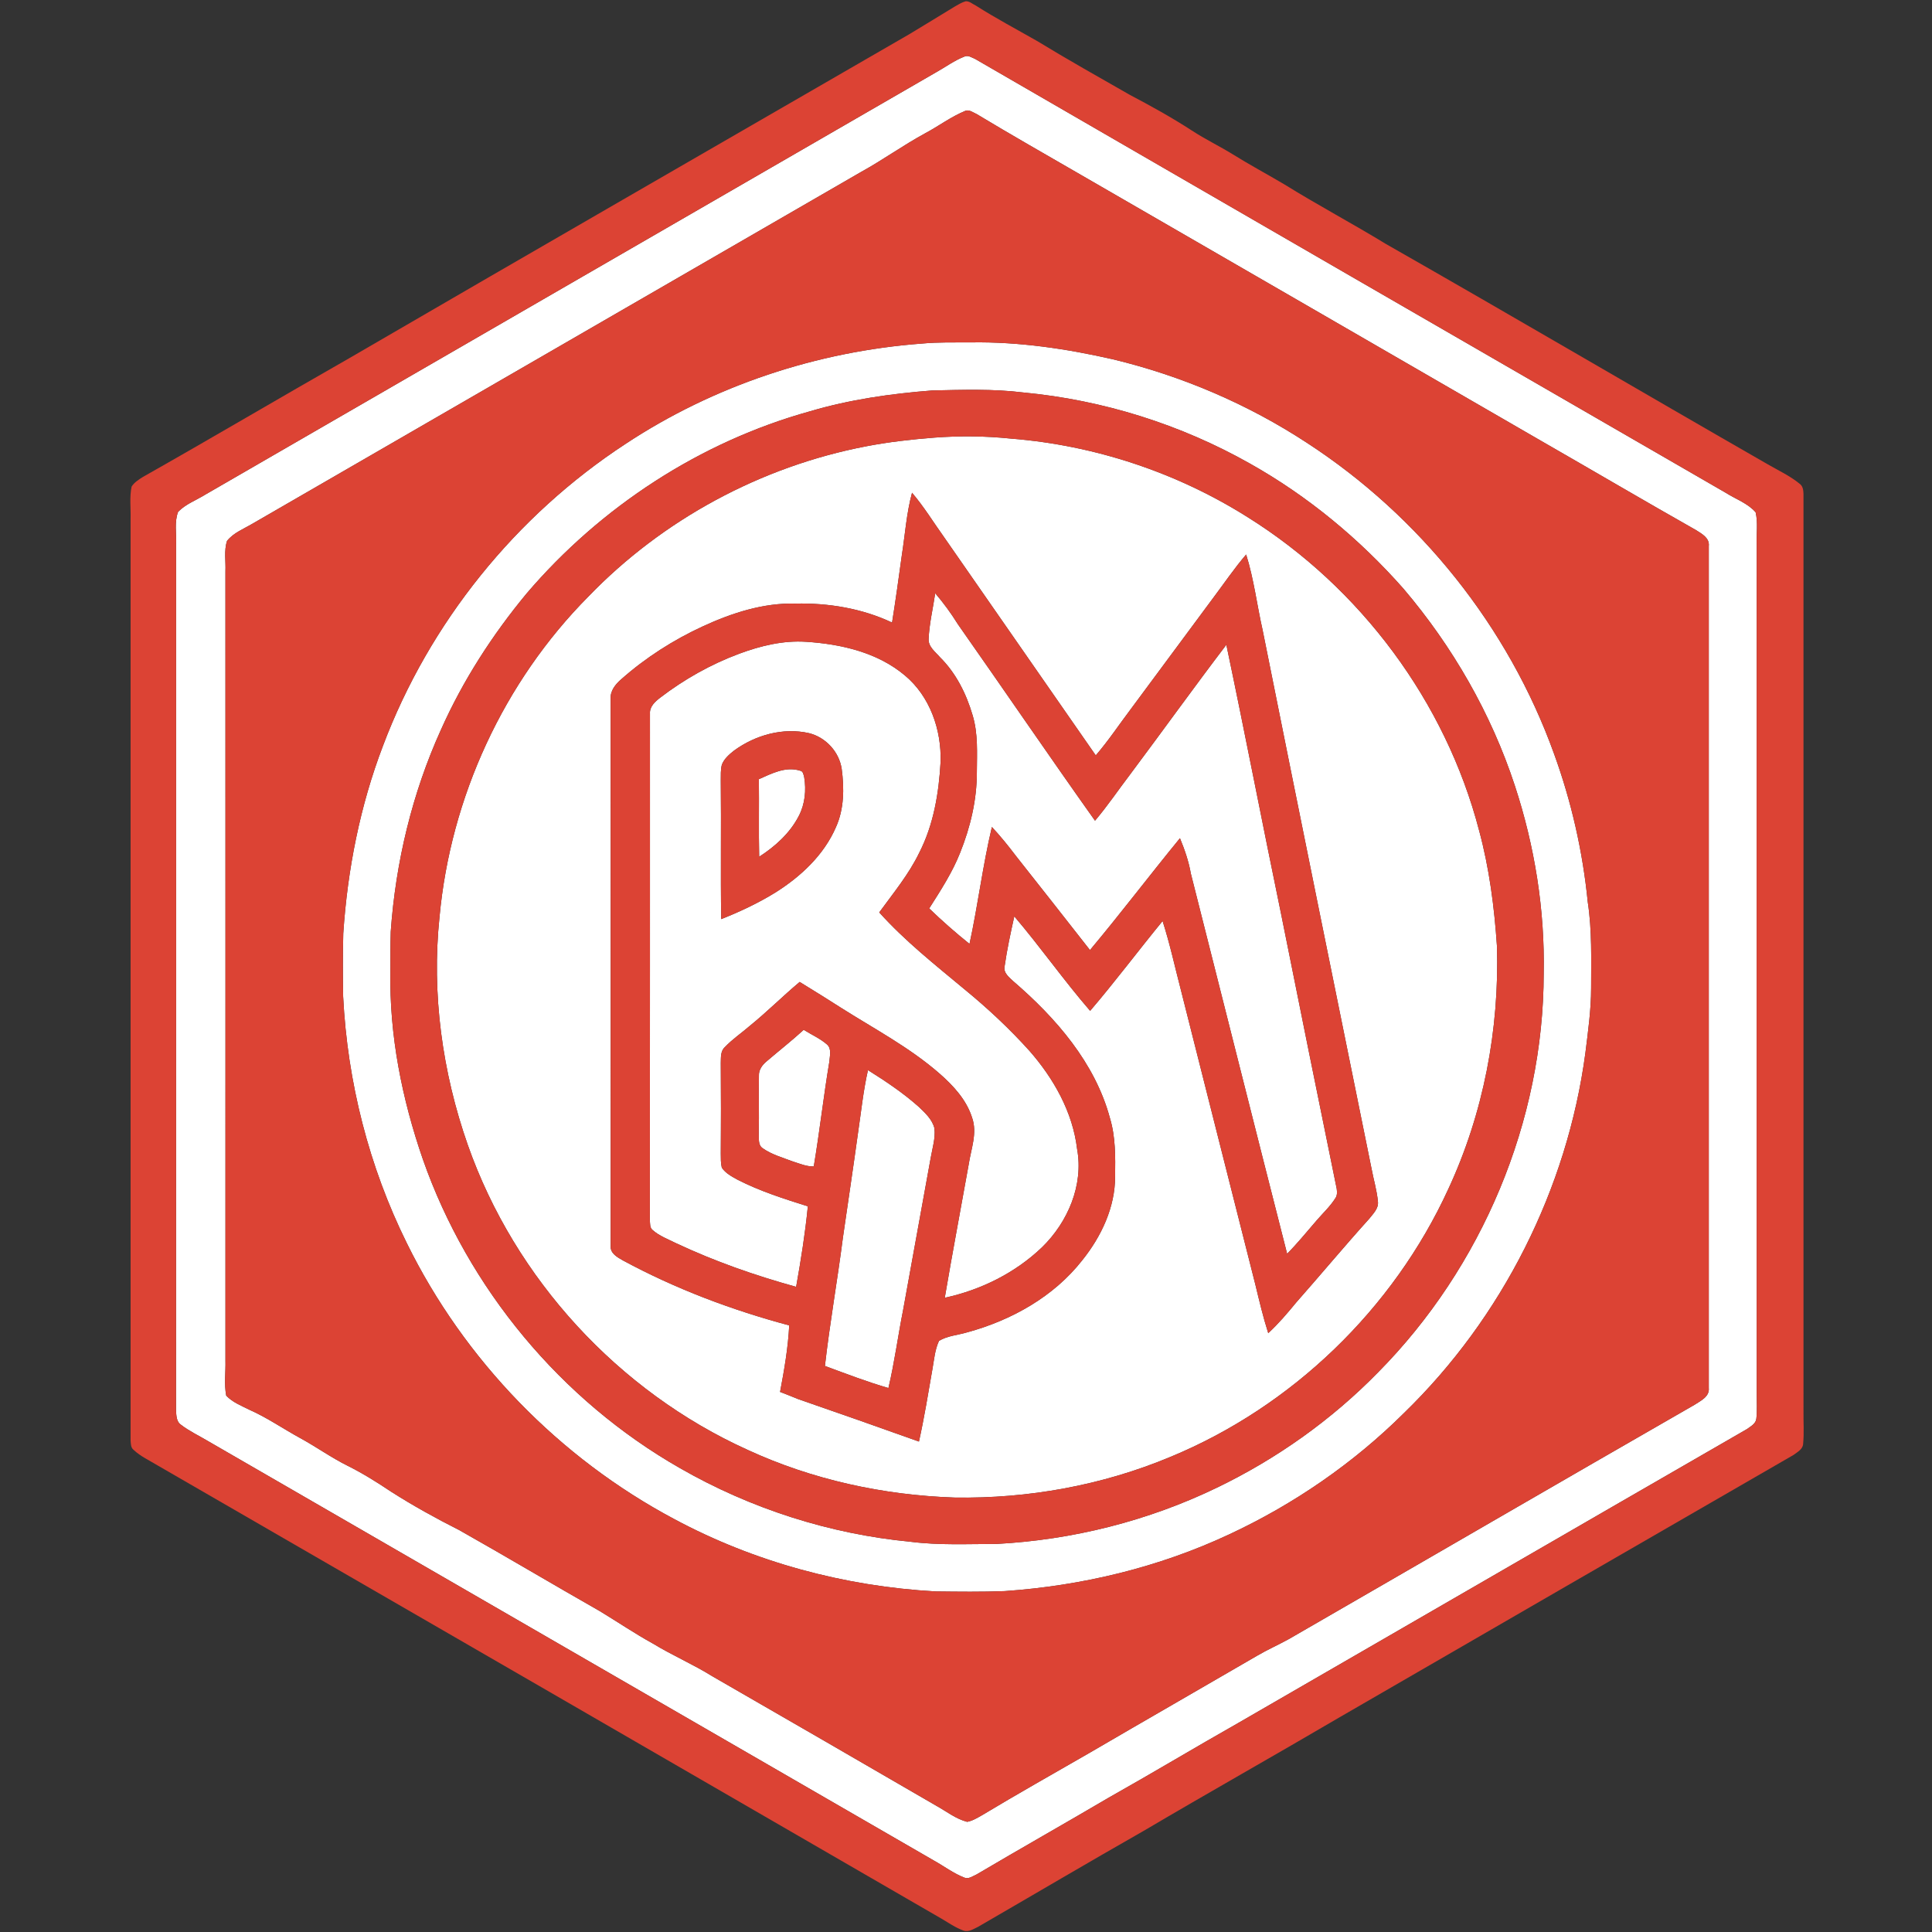 <?xml version="1.0" encoding="UTF-8"?>
<svg width="256px" height="256px" viewBox="0 0 256 256" version="1.1" xmlns="http://www.w3.org/2000/svg" xmlns:xlink="http://www.w3.org/1999/xlink">
    <rect x="0" y="0" width="256" height="256" fill="#333333" stroke="none"/>
    <!-- Generator: Sketch 51.3 (57544) - http://www.bohemiancoding.com/sketch -->
    <title>logo/marienlyst</title>
    <desc>Created with Sketch.</desc>
    <defs></defs>
    <g id="logo/marienlyst" stroke="none" stroke-width="1" fill="none" fill-rule="evenodd">
        <g id="marienlyst" transform="translate(17, 0)" fill-rule="nonzero">
            <g id="#ffffffff" transform="translate(6.097, 7.211)" fill="#FFFFFF">
                <path d="M104.692,0.286 C105.183,0.061 105.673,0.416 106.117,0.602 C139.253,19.789 172.42,38.935 205.579,58.09 C206.901,58.93 208.483,59.468 209.534,60.669 C209.855,62.05 209.622,63.495 209.675,64.901 C209.672,102.436 209.664,139.971 209.678,177.505 C209.672,178.593 209.75,179.685 209.628,180.773 C209.553,181.447 208.874,181.791 208.383,182.151 C185.881,195.117 163.413,208.142 140.919,221.125 C135.198,224.365 129.564,227.754 123.832,230.977 C118.012,234.402 112.128,237.725 106.313,241.159 C105.803,241.381 105.246,241.824 104.67,241.58 C103.226,241.009 101.973,240.058 100.621,239.306 C68.582,220.795 36.545,202.276 4.507,183.765 C3.298,183.039 2.007,182.442 0.887,181.582 C0.288,181.186 0.274,180.401 0.227,179.763 C0.249,141.477 0.236,103.188 0.236,64.901 C0.302,63.479 -0.017,61.97 0.502,60.611 C1.513,59.565 2.938,59.06 4.155,58.298 C36.429,39.656 68.693,20.99 100.97,2.352 C102.206,1.661 103.362,0.802 104.692,0.286 Z M104.853,7.461 C102.946,8.232 101.286,9.497 99.473,10.462 C96.574,12.037 93.897,13.976 91.006,15.568 C64.131,31.108 37.247,46.64 10.368,62.175 C9.204,62.868 7.849,63.376 6.987,64.46 C6.56,65.753 6.835,67.167 6.774,68.51 C6.785,103.362 6.779,138.218 6.776,173.07 C6.818,174.618 6.582,176.191 6.879,177.719 C7.708,178.598 8.869,179.045 9.928,179.58 C12.292,180.623 14.42,182.109 16.685,183.344 C18.827,184.514 20.814,185.948 23.004,187.03 C24.985,188.02 26.862,189.199 28.699,190.427 C31.623,192.297 34.666,193.975 37.762,195.542 C44.004,199.061 50.162,202.734 56.392,206.278 C58.748,207.704 61.029,209.257 63.446,210.586 C66.004,212.144 68.767,213.326 71.309,214.912 C81.22,220.609 91.109,226.345 101,232.081 C102.328,232.816 103.561,233.806 105.055,234.191 C105.759,234.067 106.38,233.676 106.998,233.332 C111.687,230.511 116.457,227.823 121.202,225.091 C128.621,220.759 136.077,216.488 143.502,212.167 C144.865,211.371 146.309,210.733 147.69,209.97 C165.616,199.63 183.506,189.226 201.452,178.923 C202.256,178.393 203.442,177.858 203.325,176.707 C203.328,139.521 203.331,102.331 203.325,65.145 C203.45,64.072 202.405,63.523 201.643,63.035 C194.75,59.135 187.927,55.119 181.059,51.178 C160.746,39.418 140.417,27.694 120.099,15.942 C115.487,13.274 110.856,10.642 106.294,7.891 C105.845,7.697 105.363,7.3 104.853,7.461 Z" id="Shape"></path>
                <path d="M99.088,38.311 C101.25,38.109 103.425,38.173 105.596,38.159 C111.923,38.059 118.223,38.999 124.378,40.4 C133.494,42.596 142.244,46.33 150.087,51.472 C165.045,61.196 176.769,75.843 182.816,92.651 C185.119,98.983 186.624,105.606 187.289,112.313 C187.866,116.082 187.733,119.901 187.733,123.698 C187.736,126.597 187.323,129.476 186.971,132.346 C184.565,150.313 175.962,167.376 162.961,180.002 C156.256,186.669 148.344,192.111 139.78,196.102 C130.453,200.47 120.285,202.911 110.027,203.618 C106.979,203.738 103.921,203.696 100.87,203.66 C88.825,202.992 76.899,199.791 66.256,194.08 C51.03,185.987 38.436,173.023 30.822,157.541 C25.786,147.373 22.937,136.149 22.372,124.824 C22.333,122.042 22.316,119.26 22.388,116.481 C22.948,108.005 24.608,99.577 27.643,91.63 C33.777,75.319 45.254,61.11 59.826,51.583 C71.495,43.883 85.167,39.351 99.088,38.311 Z M100.421,44.527 C94.958,44.951 89.501,45.728 84.235,47.287 C69.676,51.325 56.495,59.942 46.692,71.417 C42.136,76.916 38.228,82.974 35.32,89.508 C31.51,97.921 29.331,107.037 28.677,116.237 C28.624,117.985 28.636,119.735 28.633,121.482 C28.478,129.964 30.168,138.404 32.931,146.394 C38.932,163.524 51.248,178.335 67.007,187.327 C76.347,192.691 86.835,196.058 97.558,197.081 C101.33,197.564 105.144,197.367 108.935,197.37 C119.035,196.834 129.037,194.316 138.15,189.914 C146.077,186.092 153.366,180.917 159.521,174.615 C173.274,160.711 181.433,141.349 181.452,121.759 C181.613,113.342 180.261,104.91 177.636,96.914 C174.496,87.342 169.391,78.459 162.869,70.792 C157.06,64.208 150.206,58.528 142.543,54.223 C133.339,49.02 123.031,45.786 112.508,44.796 C108.5,44.299 104.448,44.441 100.421,44.527 Z" id="Shape"></path>
                <path d="M100.748,50.773 C104.107,50.523 107.497,50.557 110.85,50.906 C121.934,51.782 132.798,55.377 142.207,61.307 C157.16,70.643 168.443,85.753 172.894,102.844 C174.244,107.839 174.909,112.989 175.255,118.143 C175.593,129.193 173.462,140.356 168.789,150.391 C161.511,166.242 148.111,179.169 131.997,185.832 C122.973,189.609 113.142,191.384 103.373,191.223 C93.95,190.902 84.551,188.866 75.973,184.908 C58.854,177.161 45.123,162.242 38.887,144.497 C35.506,134.865 34.079,124.478 35.14,114.304 C36.598,98.445 43.646,83.135 54.871,71.83 C64.704,61.626 77.753,54.598 91.663,51.929 C94.662,51.35 97.702,51.009 100.748,50.773 Z M96.391,66.421 C95.981,69.378 95.579,72.335 95.105,75.28 C91.128,73.402 86.683,72.673 82.309,72.767 C78.049,72.659 73.906,74.004 70.076,75.763 C66.134,77.577 62.44,79.937 59.192,82.819 C58.441,83.473 57.748,84.336 57.814,85.395 C57.828,109.542 57.817,133.691 57.82,157.835 C57.72,158.861 58.709,159.388 59.469,159.816 C66.42,163.571 73.853,166.372 81.478,168.411 C81.328,171.379 80.818,174.31 80.266,177.225 C81.073,177.522 81.863,177.86 82.664,178.177 C88.01,180.021 93.343,181.904 98.669,183.804 C99.379,180.615 99.9,177.392 100.46,174.174 C100.684,172.926 100.781,171.623 101.327,170.46 C102.447,169.781 103.802,169.706 105.036,169.337 C110.903,167.742 116.532,164.614 120.318,159.766 C122.832,156.632 124.672,152.749 124.661,148.663 C124.697,146.075 124.727,143.438 123.974,140.936 C121.995,133.605 116.806,127.662 111.172,122.811 C110.623,122.286 109.828,121.698 110.019,120.833 C110.335,118.606 110.817,116.404 111.302,114.21 C114.772,118.281 117.846,122.683 121.352,126.73 C124.664,122.858 127.721,118.772 130.952,114.831 C131.928,117.86 132.593,120.972 133.397,124.048 C136.662,137.05 139.976,150.036 143.252,163.036 C143.771,165.182 144.278,167.332 144.951,169.44 C146.298,168.194 147.487,166.799 148.649,165.382 C151.9,161.702 155.04,157.924 158.33,154.28 C158.842,153.619 159.582,152.937 159.488,152.025 C159.352,150.516 158.898,149.06 158.626,147.576 C153.801,123.82 148.976,100.065 144.211,76.298 C143.455,72.959 143.053,69.536 142.025,66.263 C140.448,68.099 139.092,70.107 137.64,72.038 C134.02,76.919 130.395,81.801 126.784,86.688 C125.221,88.754 123.791,90.917 122.097,92.881 C115.404,83.279 108.747,73.649 102.053,64.047 C100.623,62.053 99.346,59.948 97.752,58.081 C97.012,60.808 96.829,63.639 96.391,66.421 Z" id="Shape"></path>
                <path d="M100.823,71.4 C101.934,72.692 102.935,74.068 103.836,75.516 C109.916,84.169 115.87,92.914 121.997,101.535 C123.666,99.571 125.104,97.43 126.665,95.383 C130.933,89.68 135.085,83.892 139.4,78.226 C141.897,90.083 144.186,101.984 146.645,113.849 C149.081,126.003 151.539,138.157 154.023,150.302 C154.075,150.71 154.106,151.156 153.87,151.52 C153.174,152.632 152.199,153.531 151.348,154.521 C150.068,156.002 148.831,157.525 147.454,158.92 C143.169,142.14 138.951,125.343 134.699,108.552 C134.414,106.929 133.882,105.376 133.253,103.856 C129.231,108.76 125.401,113.822 121.33,118.678 C118.073,114.493 114.772,110.341 111.493,106.172 C110.498,104.855 109.459,103.573 108.334,102.367 C107.117,107.484 106.485,112.72 105.368,117.86 C103.517,116.376 101.735,114.812 100.027,113.161 C101.538,110.784 103.087,108.405 104.127,105.778 C105.485,102.394 106.347,98.772 106.341,95.114 C106.355,92.595 106.518,90.019 105.784,87.578 C104.953,84.73 103.578,81.97 101.449,79.868 C100.837,79.155 99.889,78.484 99.95,77.438 C100.044,75.402 100.529,73.411 100.823,71.4 Z" id="Shape"></path>
                <path d="M74.837,79.415 C77.667,78.364 80.674,77.629 83.711,77.829 C88.348,78.131 93.185,79.232 96.818,82.3 C100.136,85.071 101.668,89.511 101.535,93.755 C101.305,97.879 100.61,102.07 98.708,105.781 C97.32,108.657 95.272,111.123 93.406,113.688 C96.788,117.455 100.767,120.597 104.645,123.829 C107.732,126.353 110.656,129.082 113.325,132.047 C116.526,135.705 119.04,140.143 119.625,145.035 C120.504,149.822 118.389,154.737 114.98,158.057 C111.435,161.455 106.873,163.718 102.09,164.75 C103.093,158.845 104.21,152.962 105.263,147.068 C105.568,145.038 106.427,142.936 105.715,140.9 C104.975,138.54 103.248,136.667 101.427,135.07 C97.45,131.583 92.738,129.115 88.293,126.294 C86.5,125.138 84.679,124.023 82.863,122.902 C80.616,124.785 78.54,126.868 76.259,128.718 C75.167,129.667 73.95,130.48 72.952,131.536 C72.351,132.074 72.437,132.934 72.409,133.666 C72.437,137.652 72.445,141.638 72.409,145.626 C72.417,146.253 72.393,146.894 72.545,147.509 C73.047,148.261 73.881,148.691 74.651,149.118 C77.609,150.632 80.79,151.636 83.947,152.635 C83.592,156.213 83.027,159.766 82.395,163.302 C76.949,161.796 71.594,159.924 66.478,157.516 C65.411,156.984 64.25,156.562 63.352,155.752 C62.994,155.444 63.055,154.931 63.014,154.513 C63.041,132.124 63.014,109.733 63.027,87.345 C62.969,86.416 63.704,85.759 64.372,85.243 C67.551,82.805 71.082,80.816 74.837,79.415 Z M74.197,92.224 C73.545,92.734 72.878,93.305 72.559,94.093 C72.373,94.789 72.42,95.519 72.409,96.234 C72.478,102.347 72.37,108.463 72.467,114.576 C74.942,113.6 77.359,112.46 79.626,111.065 C82.996,108.948 86.073,106.092 87.675,102.381 C88.761,99.97 88.775,97.233 88.431,94.662 C88.09,92.401 86.314,90.482 84.105,89.936 C80.671,89.153 77.007,90.182 74.197,92.224 Z" id="Shape"></path>
                <path d="M77.456,96.035 C79.15,95.289 80.99,94.315 82.886,94.9 C83.329,94.947 83.368,95.436 83.465,95.782 C83.747,97.502 83.567,99.338 82.753,100.9 C81.583,103.179 79.626,104.941 77.498,106.311 C77.42,102.885 77.5,99.46 77.456,96.035 Z" id="Shape"></path>
                <path d="M78.451,133.45 C80.092,132.041 81.802,130.707 83.398,129.245 C84.432,129.897 85.579,130.391 86.505,131.203 C87.134,131.794 86.838,132.746 86.791,133.494 C86.02,138.099 85.505,142.744 84.731,147.346 C83.775,147.379 82.872,146.974 81.974,146.699 C80.621,146.178 79.186,145.79 77.985,144.952 C77.281,144.505 77.503,143.562 77.442,142.864 C77.5,140.353 77.423,137.841 77.464,135.331 C77.426,134.565 77.894,133.919 78.451,133.45 Z" id="Shape"></path>
                <path d="M91.912,134.587 C94.274,136.066 96.605,137.624 98.686,139.485 C99.515,140.29 100.446,141.138 100.723,142.306 C100.864,143.626 100.452,144.919 100.227,146.206 C98.999,152.932 97.785,159.663 96.566,166.392 C95.884,169.825 95.43,173.303 94.623,176.712 C91.768,175.88 88.994,174.812 86.209,173.786 C86.857,168.095 87.866,162.448 88.595,156.765 C89.263,152.147 89.956,147.531 90.593,142.911 C91.006,140.132 91.289,137.33 91.912,134.587 Z" id="Shape"></path>
            </g>
            <g id="#dc4334ff" fill="#DC4334">
                <path d="M110.945,0.172 C111.443,0.122 111.865,0.535 112.3,0.738 C114.927,2.413 117.685,3.869 120.387,5.414 C124.428,7.874 128.547,10.198 132.654,12.539 C135.47,14.023 138.258,15.565 140.93,17.299 C142.687,18.45 144.583,19.357 146.368,20.461 C148.607,21.853 150.932,23.098 153.199,24.441 C157.614,27.181 162.204,29.619 166.639,32.326 C183.57,41.97 200.363,51.846 217.263,61.54 C218.669,62.355 220.168,63.046 221.435,64.08 C221.884,64.383 221.958,64.932 221.97,65.434 C221.975,105.936 221.97,146.439 221.972,186.938 C221.95,188.403 222.067,189.873 221.922,191.334 C221.875,192.044 221.155,192.405 220.653,192.788 C200.604,204.348 180.568,215.939 160.536,227.529 C151.902,232.597 143.18,237.503 134.558,242.59 C127.211,246.772 119.93,251.074 112.613,255.307 C112.012,255.584 111.352,256.061 110.662,255.806 C109.603,255.434 108.68,254.771 107.716,254.211 C73.121,234.186 38.516,214.177 3.902,194.186 C2.816,193.525 1.627,192.99 0.696,192.108 C0.31,191.806 0.344,191.282 0.302,190.849 C0.308,150.161 0.308,109.473 0.302,68.784 C0.344,67.35 0.144,65.889 0.438,64.477 C0.795,63.911 1.383,63.548 1.937,63.198 C11.072,58.031 20.107,52.692 29.223,47.495 C53.951,33.114 78.742,18.846 103.503,4.524 C105.526,3.312 107.533,2.069 109.55,0.846 C109.997,0.591 110.446,0.316 110.945,0.172 Z M110.789,7.497 C109.459,8.013 108.303,8.873 107.067,9.563 C74.79,28.202 42.526,46.868 10.252,65.509 C9.035,66.272 7.611,66.776 6.599,67.822 C6.081,69.181 6.399,70.69 6.333,72.113 C6.333,110.399 6.347,148.688 6.325,186.974 C6.372,187.612 6.386,188.397 6.984,188.794 C8.104,189.654 9.396,190.25 10.604,190.977 C42.643,209.487 74.679,228.006 106.718,246.517 C108.07,247.269 109.323,248.22 110.767,248.792 C111.344,249.036 111.901,248.592 112.411,248.37 C118.225,244.936 124.109,241.614 129.93,238.188 C135.661,234.965 141.296,231.576 147.016,228.336 C169.51,215.353 191.979,202.329 214.481,189.362 C214.971,189.002 215.65,188.658 215.725,187.984 C215.847,186.897 215.77,185.804 215.775,184.717 C215.761,147.182 215.77,109.647 215.772,72.113 C215.72,70.706 215.953,69.261 215.631,67.88 C214.581,66.679 212.998,66.141 211.676,65.301 C178.517,46.147 145.35,27.001 112.214,7.813 C111.77,7.627 111.28,7.272 110.789,7.497 Z" id="Shape"></path>
                <path d="M110.95,14.672 C111.46,14.511 111.942,14.908 112.391,15.102 C116.953,17.853 121.584,20.486 126.196,23.154 C146.514,34.905 166.844,46.629 187.156,58.389 C194.024,62.33 200.848,66.346 207.74,70.246 C208.503,70.734 209.547,71.283 209.423,72.357 C209.428,109.542 209.426,146.733 209.423,183.918 C209.539,185.069 208.353,185.604 207.549,186.134 C189.604,196.438 171.713,206.841 153.787,217.181 C152.407,217.944 150.963,218.582 149.599,219.378 C142.174,223.699 134.719,227.97 127.299,232.303 C122.555,235.035 117.785,237.722 113.095,240.543 C112.477,240.887 111.856,241.278 111.152,241.403 C109.659,241.017 108.425,240.027 107.098,239.292 C97.206,233.556 87.317,227.821 77.406,222.124 C74.865,220.537 72.101,219.356 69.543,217.797 C67.127,216.468 64.846,214.915 62.49,213.49 C56.259,209.945 50.101,206.273 43.86,202.753 C40.764,201.186 37.721,199.508 34.797,197.639 C32.959,196.41 31.083,195.231 29.101,194.241 C26.912,193.159 24.924,191.725 22.782,190.555 C20.518,189.321 18.389,187.834 16.025,186.791 C14.966,186.256 13.805,185.809 12.976,184.93 C12.68,183.402 12.915,181.829 12.874,180.282 C12.877,145.429 12.882,110.574 12.871,75.721 C12.932,74.379 12.658,72.964 13.084,71.672 C13.946,70.587 15.302,70.08 16.466,69.386 C43.344,53.852 70.228,38.32 97.104,22.779 C99.994,21.187 102.672,19.249 105.571,17.673 C107.383,16.708 109.043,15.443 110.95,14.672 Z M105.185,45.523 C91.264,46.563 77.592,51.095 65.924,58.794 C51.351,68.321 39.874,82.53 33.741,98.842 C30.706,106.788 29.046,115.217 28.486,123.693 C28.414,126.472 28.43,129.254 28.469,132.036 C29.035,143.36 31.884,154.585 36.92,164.753 C44.533,180.235 57.127,193.198 72.354,201.291 C82.996,207.002 94.922,210.203 106.967,210.871 C110.019,210.907 113.076,210.949 116.125,210.83 C126.382,210.122 136.551,207.682 145.877,203.313 C154.441,199.322 162.354,193.88 169.058,187.213 C182.059,174.588 190.662,157.525 193.068,139.557 C193.42,136.687 193.833,133.808 193.83,130.909 C193.83,127.112 193.963,123.293 193.387,119.524 C192.721,112.818 191.217,106.194 188.913,99.862 C182.866,83.054 171.142,68.407 156.184,58.683 C148.341,53.541 139.591,49.808 130.476,47.611 C124.32,46.21 118.02,45.27 111.693,45.37 C109.523,45.384 107.347,45.32 105.185,45.523 Z" id="Shape"></path>
                <path d="M106.518,51.738 C110.545,51.652 114.597,51.511 118.605,52.007 C129.129,52.997 139.436,56.231 148.64,61.434 C156.304,65.739 163.158,71.419 168.967,78.004 C175.488,85.67 180.593,94.554 183.733,104.125 C186.358,112.121 187.711,120.553 187.55,128.971 C187.53,148.56 179.371,167.923 165.619,181.827 C159.463,188.128 152.174,193.304 144.247,197.126 C135.135,201.527 125.132,204.046 115.033,204.581 C111.241,204.578 107.427,204.775 103.655,204.292 C92.932,203.269 82.445,199.902 73.105,194.538 C57.346,185.546 45.029,170.735 39.029,153.606 C36.266,145.615 34.575,137.175 34.73,128.693 C34.733,126.946 34.722,125.196 34.774,123.449 C35.429,114.249 37.607,105.132 41.418,96.72 C44.325,90.185 48.233,84.128 52.789,78.628 C62.592,67.154 75.774,58.536 90.333,54.498 C95.599,52.939 101.056,52.162 106.518,51.738 Z M106.845,57.984 C103.8,58.22 100.759,58.561 97.76,59.141 C83.85,61.809 70.802,68.837 60.968,79.041 C49.744,90.346 42.696,105.656 41.238,121.515 C40.176,131.689 41.604,142.076 44.985,151.708 C51.221,169.454 64.951,184.373 82.071,192.119 C90.649,196.077 100.047,198.113 109.47,198.435 C119.24,198.596 129.07,196.82 138.095,193.043 C154.208,186.381 167.609,173.453 174.887,157.602 C179.559,147.567 181.691,136.404 181.353,125.354 C181.006,120.201 180.341,115.05 178.991,110.055 C174.54,92.964 163.257,77.854 148.305,68.518 C138.896,62.588 128.031,58.994 116.948,58.117 C113.594,57.768 110.205,57.735 106.845,57.984 Z" id="Shape"></path>
                <path d="M102.489,73.633 C102.927,70.851 103.109,68.019 103.849,65.292 C105.443,67.159 106.721,69.264 108.151,71.258 C114.844,80.86 121.501,90.49 128.195,100.092 C129.888,98.129 131.318,95.965 132.881,93.899 C136.493,89.012 140.118,84.131 143.737,79.249 C145.19,77.319 146.545,75.311 148.122,73.474 C149.15,76.747 149.552,80.17 150.309,83.509 C155.073,107.276 159.898,131.032 164.723,154.787 C164.995,156.271 165.45,157.727 165.585,159.236 C165.68,160.148 164.94,160.831 164.427,161.491 C161.137,165.135 157.997,168.913 154.746,172.593 C153.585,174.011 152.396,175.406 151.049,176.651 C150.375,174.543 149.868,172.394 149.35,170.247 C146.074,157.247 142.759,144.261 139.494,131.259 C138.69,128.183 138.025,125.071 137.05,122.042 C133.818,125.984 130.761,130.069 127.449,133.941 C123.943,129.894 120.869,125.493 117.399,121.421 C116.914,123.615 116.432,125.817 116.116,128.044 C115.925,128.91 116.72,129.498 117.269,130.022 C122.904,134.873 128.092,140.817 130.071,148.147 C130.825,150.649 130.794,153.287 130.758,155.874 C130.769,159.96 128.929,163.843 126.415,166.977 C122.629,171.825 117,174.954 111.133,176.548 C109.9,176.917 108.544,176.992 107.425,177.672 C106.879,178.834 106.782,180.137 106.557,181.386 C105.997,184.603 105.476,187.826 104.767,191.015 C99.44,189.115 94.107,187.232 88.761,185.388 C87.96,185.072 87.17,184.733 86.364,184.436 C86.915,181.521 87.425,178.59 87.575,175.622 C79.95,173.584 72.517,170.782 65.566,167.027 C64.807,166.6 63.817,166.073 63.917,165.047 C63.914,140.903 63.925,116.753 63.912,92.607 C63.845,91.547 64.538,90.684 65.289,90.03 C68.537,87.148 72.232,84.788 76.173,82.974 C80.003,81.216 84.147,79.87 88.406,79.979 C92.78,79.884 97.225,80.614 101.203,82.491 C101.677,79.546 102.078,76.589 102.489,73.633 Z M106.92,78.611 C106.627,80.622 106.141,82.613 106.047,84.649 C105.986,85.695 106.934,86.366 107.547,87.079 C109.675,89.181 111.05,91.941 111.881,94.789 C112.616,97.23 112.452,99.807 112.438,102.325 C112.444,105.983 111.582,109.606 110.224,112.989 C109.185,115.616 107.635,117.996 106.125,120.373 C107.832,122.023 109.614,123.587 111.466,125.071 C112.583,119.932 113.214,114.695 114.431,109.578 C115.556,110.784 116.596,112.066 117.591,113.383 C120.869,117.552 124.17,121.704 127.427,125.889 C131.498,121.033 135.329,115.971 139.35,111.067 C139.979,112.587 140.511,114.14 140.797,115.763 C145.048,132.554 149.267,149.351 153.551,166.131 C154.929,164.736 156.165,163.213 157.445,161.732 C158.296,160.742 159.272,159.843 159.967,158.731 C160.203,158.368 160.173,157.921 160.12,157.513 C157.637,145.368 155.178,133.214 152.742,121.061 C150.284,109.195 147.994,97.294 145.497,85.437 C141.182,91.103 137.03,96.892 132.762,102.594 C131.202,104.641 129.763,106.782 128.095,108.746 C121.967,100.126 116.014,91.381 109.933,82.727 C109.032,81.279 108.032,79.904 106.92,78.611 Z M80.934,86.627 C77.179,88.027 73.648,90.016 70.469,92.454 C69.801,92.97 69.067,93.627 69.125,94.556 C69.111,116.945 69.139,139.336 69.111,161.724 C69.153,162.143 69.092,162.656 69.449,162.964 C70.347,163.773 71.508,164.195 72.575,164.728 C77.692,167.135 83.046,169.007 88.492,170.513 C89.124,166.977 89.69,163.424 90.044,159.846 C86.888,158.848 83.706,157.844 80.749,156.329 C79.978,155.902 79.144,155.472 78.642,154.721 C78.49,154.105 78.515,153.464 78.507,152.837 C78.543,148.849 78.534,144.863 78.507,140.878 C78.534,140.145 78.448,139.286 79.05,138.748 C80.047,137.691 81.264,136.878 82.356,135.93 C84.637,134.08 86.713,131.997 88.961,130.113 C90.776,131.234 92.597,132.349 94.39,133.506 C98.836,136.326 103.547,138.795 107.524,142.281 C109.345,143.879 111.072,145.751 111.812,148.111 C112.524,150.147 111.665,152.249 111.36,154.28 C110.307,160.173 109.19,166.056 108.187,171.961 C112.971,170.929 117.533,168.666 121.077,165.268 C124.486,161.948 126.601,157.034 125.722,152.247 C125.138,147.354 122.624,142.916 119.423,139.258 C116.754,136.293 113.83,133.564 110.742,131.04 C106.865,127.809 102.885,124.666 99.504,120.9 C101.369,118.334 103.417,115.868 104.806,112.992 C106.707,109.281 107.403,105.09 107.633,100.966 C107.766,96.723 106.233,92.282 102.915,89.511 C99.282,86.444 94.446,85.343 89.809,85.04 C86.771,84.841 83.764,85.576 80.934,86.627 Z M84.548,140.661 C83.991,141.13 83.523,141.776 83.562,142.542 C83.52,145.052 83.598,147.565 83.54,150.075 C83.601,150.774 83.379,151.717 84.083,152.163 C85.283,153.001 86.719,153.389 88.071,153.911 C88.969,154.185 89.873,154.59 90.829,154.557 C91.602,149.956 92.118,145.31 92.888,140.706 C92.935,139.957 93.232,139.006 92.603,138.415 C91.677,137.602 90.529,137.108 89.496,136.457 C87.899,137.918 86.189,139.252 84.548,140.661 Z M98.01,141.798 C97.386,144.542 97.104,147.343 96.691,150.122 C96.053,154.743 95.36,159.358 94.692,163.976 C93.963,169.659 92.955,175.306 92.306,180.997 C95.091,182.023 97.866,183.091 100.72,183.923 C101.527,180.515 101.981,177.037 102.663,173.603 C103.883,166.874 105.097,160.143 106.324,153.417 C106.549,152.13 106.962,150.838 106.821,149.517 C106.543,148.35 105.612,147.501 104.783,146.697 C102.702,144.836 100.371,143.277 98.01,141.798 Z" id="Shape"></path>
                <path d="M80.294,99.435 C83.104,97.394 86.768,96.365 90.202,97.147 C92.411,97.693 94.188,99.613 94.529,101.873 C94.872,104.444 94.859,107.182 93.772,109.592 C92.17,113.303 89.094,116.16 85.724,118.276 C83.456,119.671 81.04,120.811 78.565,121.787 C78.468,115.674 78.576,109.559 78.507,103.446 C78.518,102.73 78.47,102.001 78.656,101.304 C78.975,100.517 79.643,99.945 80.294,99.435 Z M83.553,103.246 C83.598,106.671 83.517,110.097 83.595,113.522 C85.724,112.152 87.68,110.391 88.85,108.111 C89.665,106.549 89.845,104.713 89.562,102.994 C89.465,102.647 89.426,102.159 88.983,102.112 C87.087,101.526 85.247,102.5 83.553,103.246 Z" id="Shape"></path>
            </g>
        </g>
    </g>
</svg>